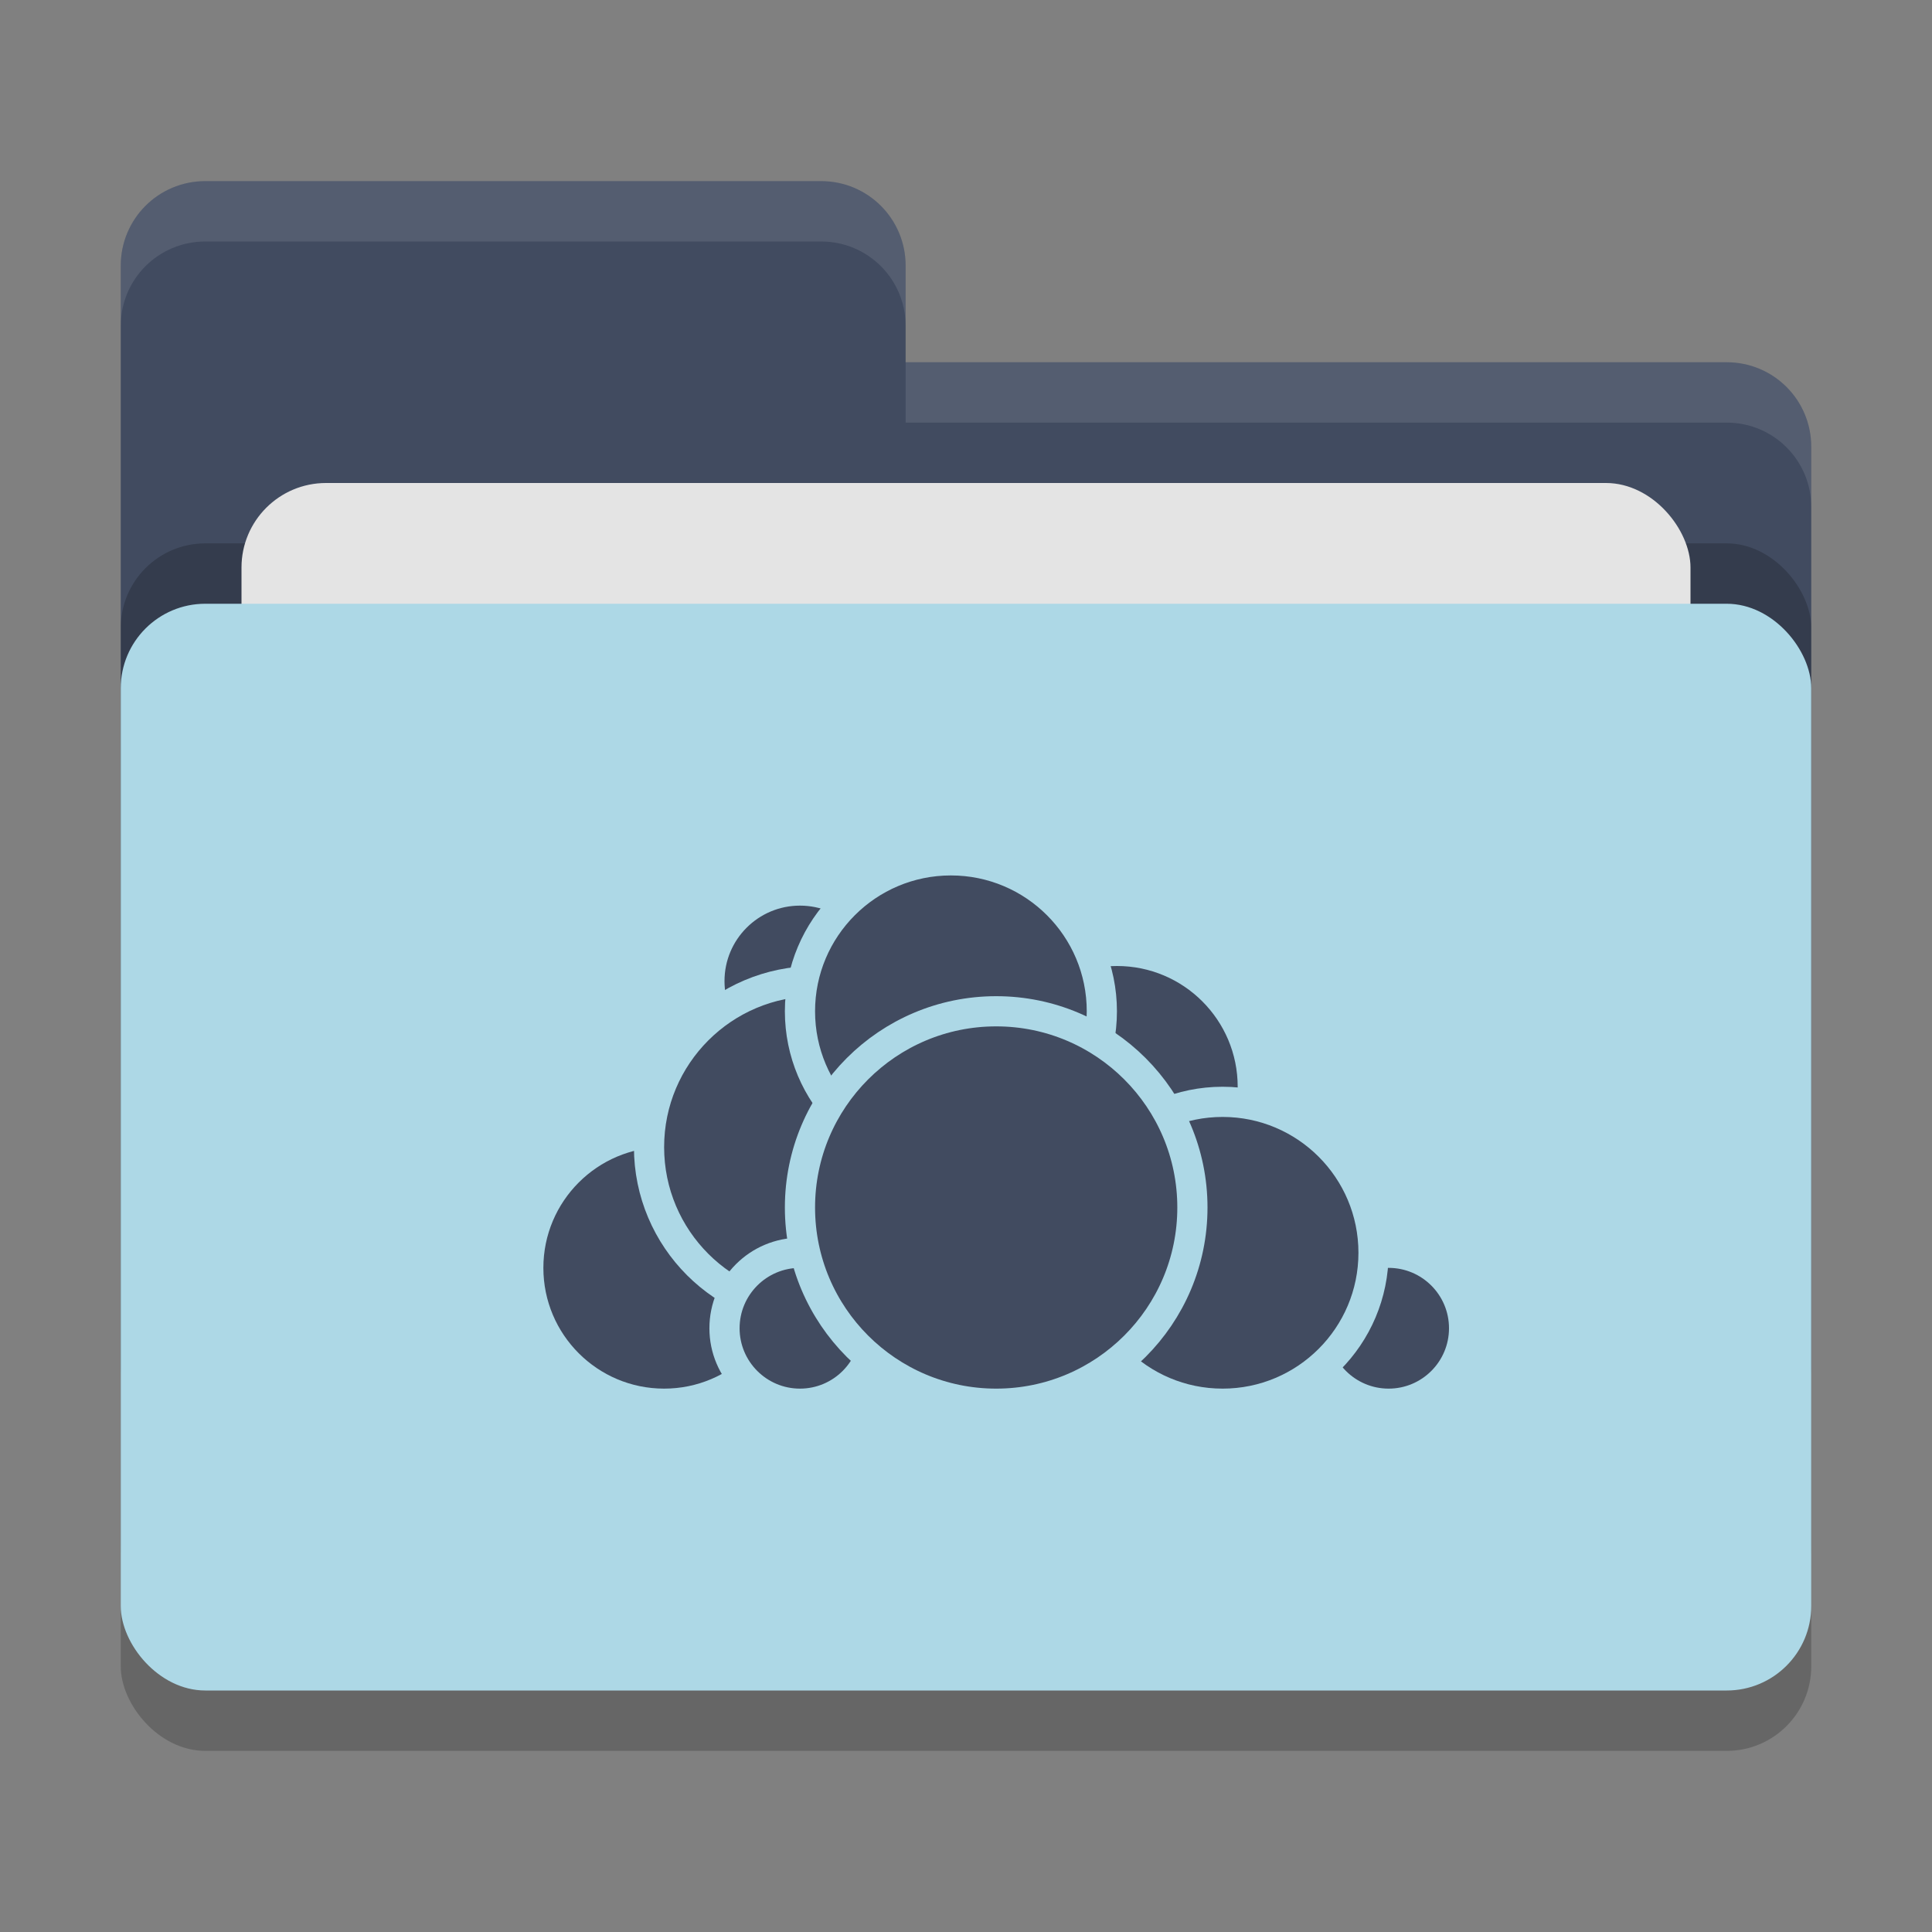 <svg xmlns="http://www.w3.org/2000/svg" width="32" height="32" version="1">
 <rect width="100%" height="100%" fill="#808080" stroke="none"/>
 <rect style="opacity:0.2" width="28" height="18" x="2" y="11" rx="1.4" ry="1.4"/>
 <path style="fill:#414b60" d="M 3.4,3 C 2.625,3 2,3.625 2,4.4 V 22.6 C 2,23.375 2.625,24 3.4,24 H 28.6 C 29.375,24 30,23.375 30,22.6 V 7.4 C 30,6.625 29.375,6 28.6,6 H 15 V 4.4 C 15,3.625 14.375,3 13.6,3 Z"/>
 <rect style="opacity:0.2" width="28" height="18" x="2" y="9" rx="1.4" ry="1.4"/>
 <rect style="fill:#e4e4e4" width="24" height="11" x="4" y="8" rx="1.4" ry="1.4"/>
 <rect style="fill:#add8e6" width="28" height="18" x="2" y="10" rx="1.4" ry="1.4"/>
 <path style="opacity:0.1;fill:#ffffff" d="M 3.4,3 C 2.625,3 2,3.625 2,4.4 V 5.4 C 2,4.625 2.625,4 3.4,4 H 13.6 C 14.375,4 15,4.625 15,5.4 V 4.4 C 15,3.625 14.375,3 13.6,3 Z M 15,6 V 7 H 28.6 C 29.375,7 30,7.625 30,8.4 V 7.4 C 30,6.625 29.375,6 28.6,6 Z"/>
 <circle style="fill:#414b60;stroke:#add8e6;stroke-width:0.5;stroke-linecap:round;stroke-linejoin:round" cx="18.5" cy="18" r="2.25"/>
 <circle style="fill:#414b60;stroke:#add8e6;stroke-width:0.5;stroke-linecap:round;stroke-linejoin:round" cx="23" cy="22" r="1.25"/>
 <circle style="fill:#414b60;stroke:#add8e6;stroke-width:0.5;stroke-linecap:round;stroke-linejoin:round" cx="20.25" cy="20.75" r="2.5"/>
 <circle style="fill:#414b60;stroke:#add8e6;stroke-width:0.5;stroke-linecap:round;stroke-linejoin:round" cx="11" cy="21" r="2.25"/>
 <circle style="fill:#414b60;stroke:#add8e6;stroke-width:0.5;stroke-linecap:round;stroke-linejoin:round" cx="13.25" cy="16.25" r="1.5"/>
 <circle style="fill:#414b60;stroke:#add8e6;stroke-width:0.5;stroke-linecap:round;stroke-linejoin:round" cx="13.5" cy="19" r="2.75"/>
 <circle style="fill:#414b60;stroke:#add8e6;stroke-width:0.5;stroke-linecap:round;stroke-linejoin:round" cx="13.25" cy="22" r="1.25"/>
 <circle style="fill:#414b60;stroke:#add8e6;stroke-width:0.5;stroke-linecap:round;stroke-linejoin:round" cx="15.75" cy="16.75" r="2.5"/>
 <circle style="fill:#414b60;stroke:#add8e6;stroke-width:0.5;stroke-linecap:round;stroke-linejoin:round" cx="16.5" cy="20" r="3.25"/>
</svg>
